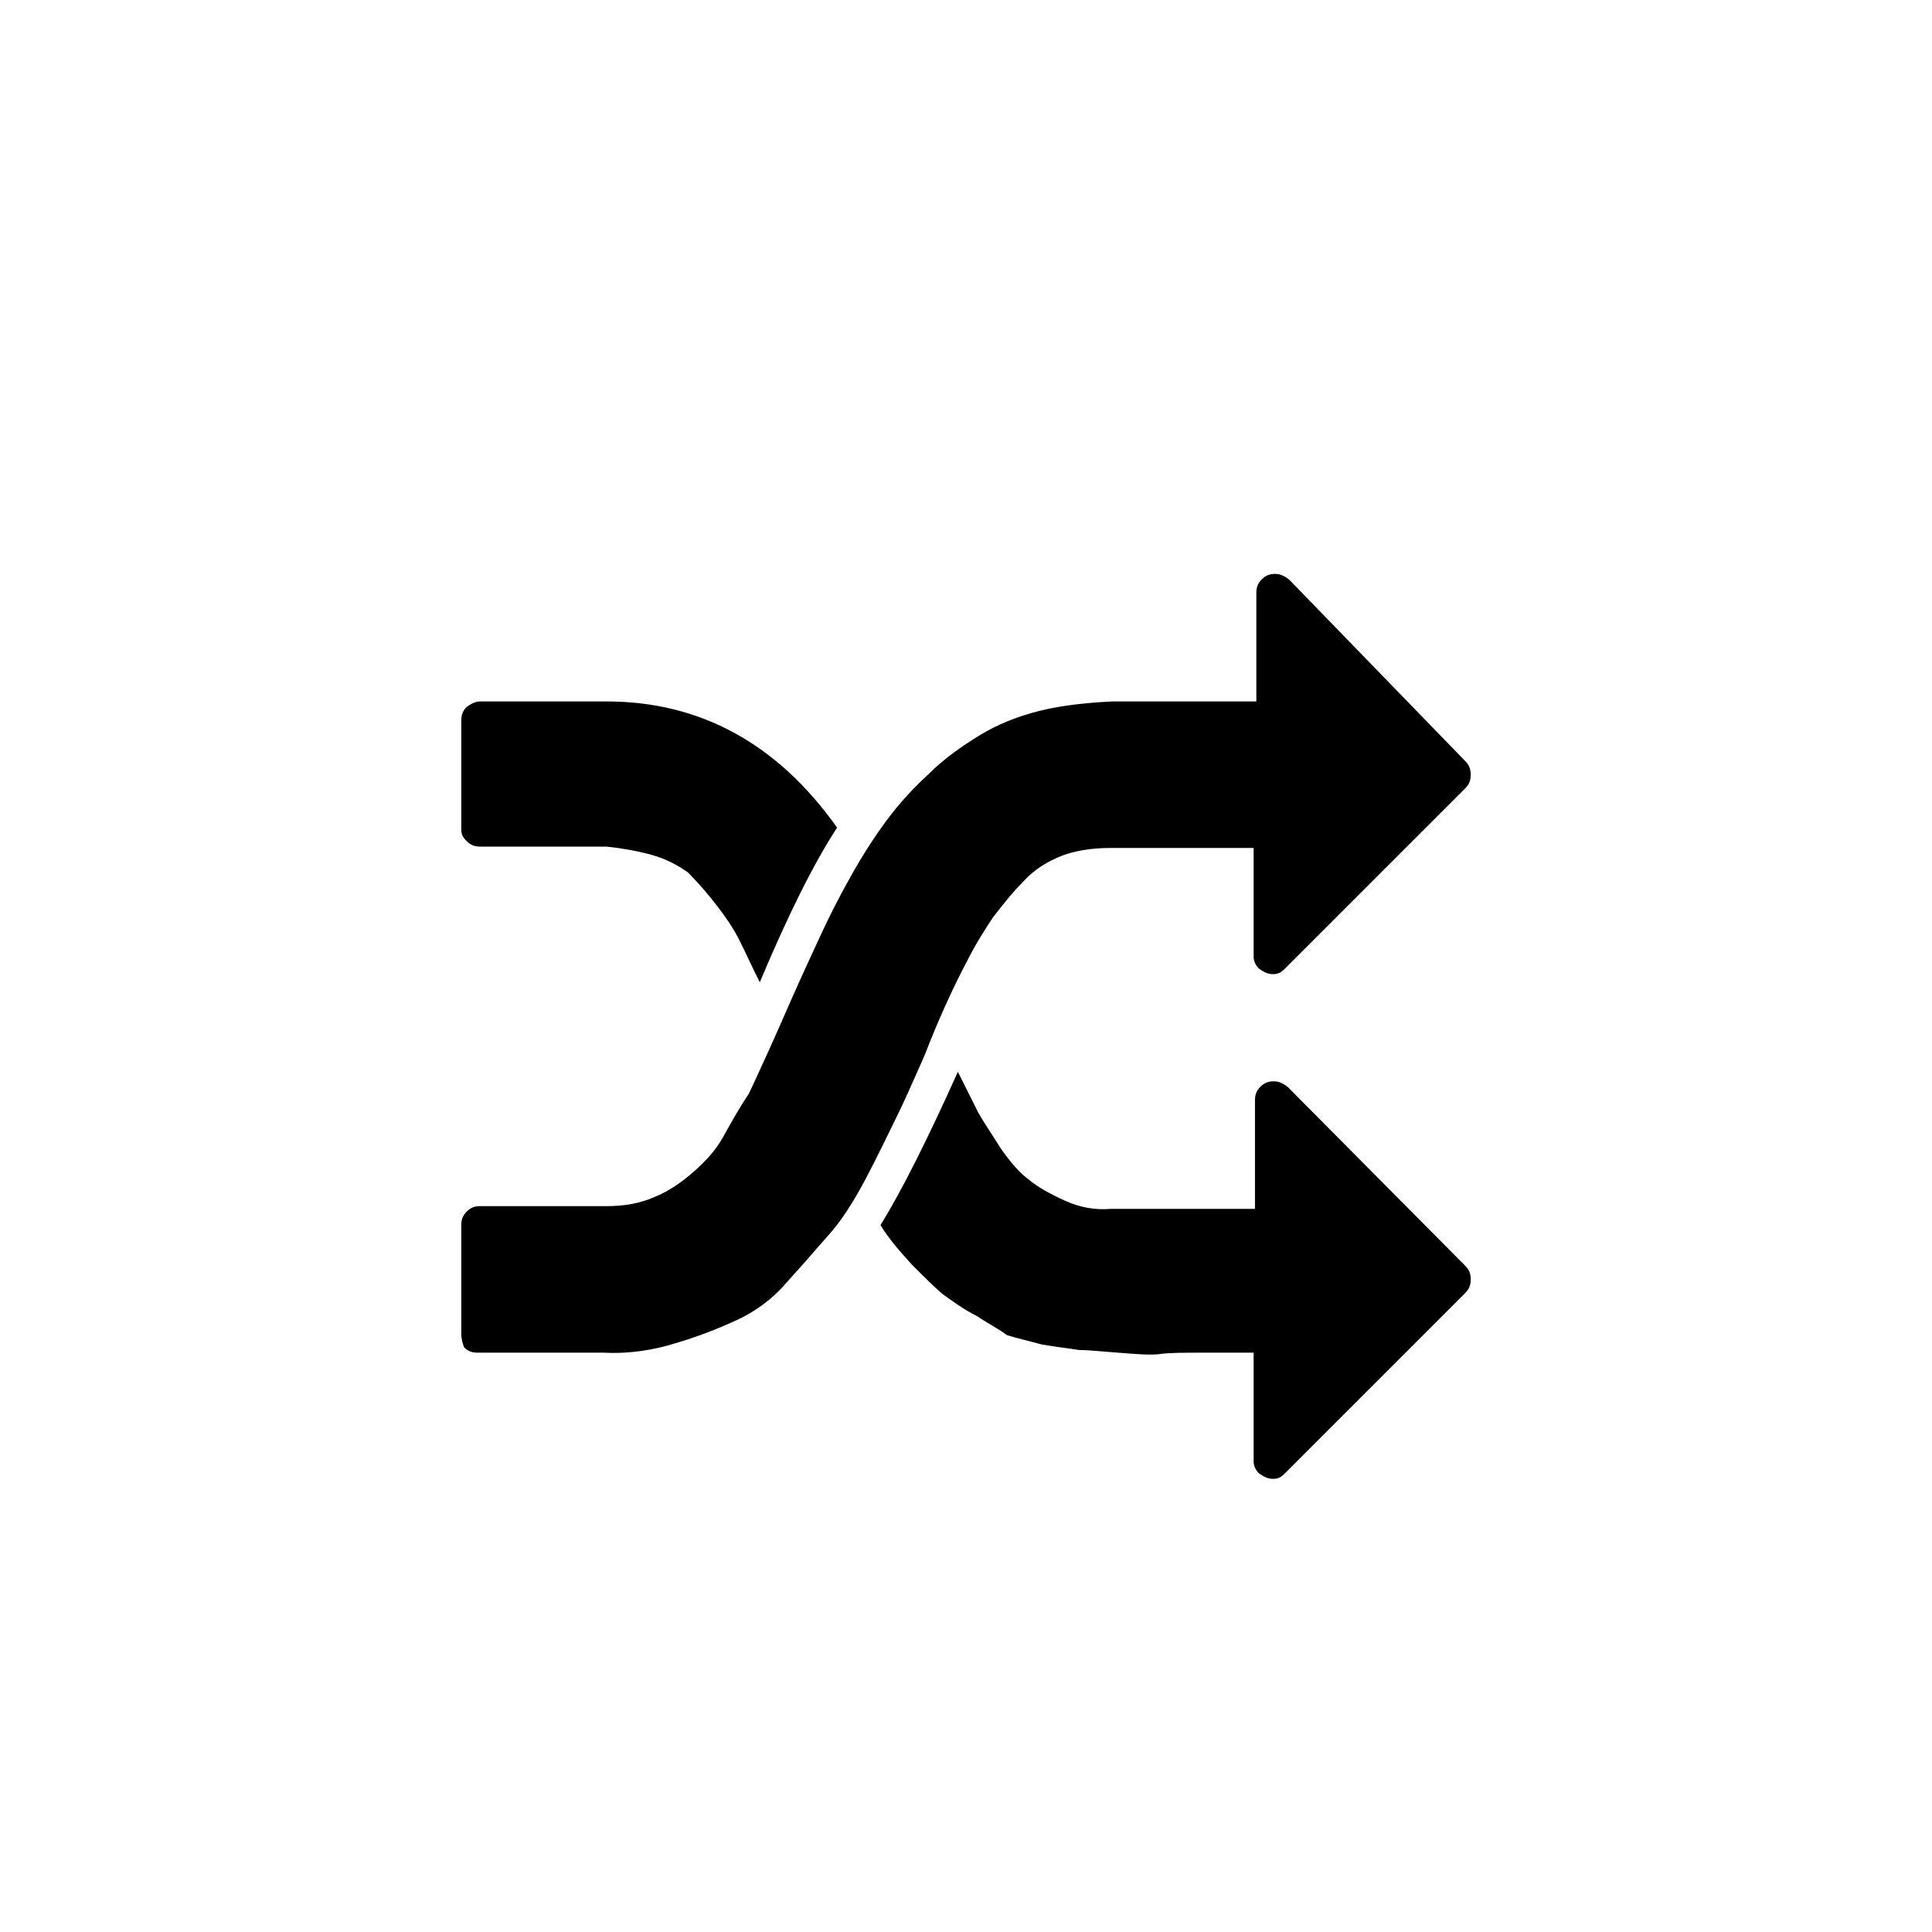 <?xml version="1.0" encoding="utf-8"?>
<!-- Generator: Adobe Illustrator 23.0.1, SVG Export Plug-In . SVG Version: 6.00 Build 0)  -->
<svg version="1.1" id="Capa_1" xmlns="http://www.w3.org/2000/svg" xmlns:xlink="http://www.w3.org/1999/xlink" x="0px" y="0px"
	 viewBox="0 0 142.4 142.4" style="enable-background:new 0 0 142.4 142.4;" xml:space="preserve">
<g>
	<path d="M34,98.3v-8c0-0.4,0.1-0.7,0.4-1c0.3-0.3,0.6-0.4,1-0.4h9.3c1.3,0,2.5-0.2,3.6-0.7c1-0.4,2-1.1,2.9-1.9s1.6-1.6,2.1-2.5
		s1.1-2,1.9-3.2c0.8-1.7,1.9-4.1,3.2-7.1c0.8-1.8,1.5-3.3,2.1-4.6c0.6-1.3,1.3-2.7,2.2-4.3c0.9-1.6,1.8-3,2.7-4.2s1.9-2.3,3.1-3.4
		c1.1-1.1,2.4-2,3.7-2.8c1.3-0.8,2.8-1.4,4.4-1.8c1.6-0.4,3.4-0.6,5.4-0.7h10.6v-8c0-0.4,0.1-0.7,0.4-1s0.6-0.4,1-0.4
		c0.3,0,0.6,0.1,1,0.4l13,13.4c0.3,0.3,0.4,0.6,0.4,1s-0.1,0.7-0.4,1L94.7,71.4c-0.3,0.3-0.5,0.4-0.9,0.4s-0.7-0.2-1-0.4
		c-0.3-0.3-0.4-0.6-0.4-0.9v-8H81.8c-1.3,0-2.6,0.2-3.6,0.6s-2,1-2.8,1.9c-0.8,0.8-1.5,1.7-2.2,2.6c-0.6,0.9-1.3,2-1.9,3.2
		c-0.9,1.7-2,4-3.2,7.1c-0.8,1.8-1.5,3.4-2.1,4.6s-1.3,2.7-2.2,4.4S62,90,61.1,91s-1.9,2.2-3.1,3.5c-1.1,1.3-2.4,2.2-3.7,2.8
		c-1.3,0.6-2.8,1.2-4.5,1.7c-1.6,0.5-3.4,0.8-5.3,0.7h-9.3c-0.4,0-0.7-0.1-1-0.4C34.1,99,34,98.7,34,98.3L34,98.3z M34,61.1v-8
		c0-0.4,0.1-0.7,0.4-1c0.3-0.2,0.6-0.4,1-0.4h9.3c6.9,0,12.6,3.1,17,9.3c-1.7,2.6-3.6,6.4-5.7,11.4c-0.6-1.2-1.1-2.3-1.5-3.1
		c-0.4-0.8-1-1.7-1.7-2.6s-1.4-1.7-2.1-2.4c-0.7-0.5-1.6-1-2.7-1.3s-2.3-0.5-3.3-0.6h-9.3c-0.4,0-0.7-0.1-1-0.4S34,61.5,34,61.1z
		 M64.9,90.3c1.6-2.6,3.5-6.4,5.7-11.3c0.6,1.2,1.1,2.2,1.5,3c0.4,0.7,1,1.6,1.7,2.7c0.7,1,1.4,1.8,2.1,2.3c0.6,0.5,1.5,1,2.6,1.5
		s2.2,0.7,3.4,0.6h10.6v-8c0-0.4,0.1-0.7,0.4-1s0.6-0.4,1-0.4c0.3,0,0.6,0.1,1,0.4L108,93.3c0.3,0.3,0.4,0.6,0.4,1s-0.1,0.7-0.4,1
		l-13.3,13.3c-0.3,0.3-0.5,0.4-0.9,0.4s-0.7-0.2-1-0.4c-0.3-0.3-0.4-0.6-0.4-0.9v-8c-0.9,0-2.1,0-3.6,0s-2.6,0-3.3,0.1
		c-0.7,0.1-1.8,0-3.1-0.1c-1.3-0.1-2.3-0.2-2.9-0.2c-0.6-0.1-1.5-0.2-2.7-0.4c-1.1-0.3-2-0.5-2.6-0.7C73.7,98,72.9,97.6,72,97
		c-1-0.5-1.8-1.1-2.5-1.6c-0.6-0.5-1.4-1.3-2.3-2.2C66.3,92.2,65.5,91.3,64.9,90.3L64.9,90.3z"/>
</g>
</svg>
